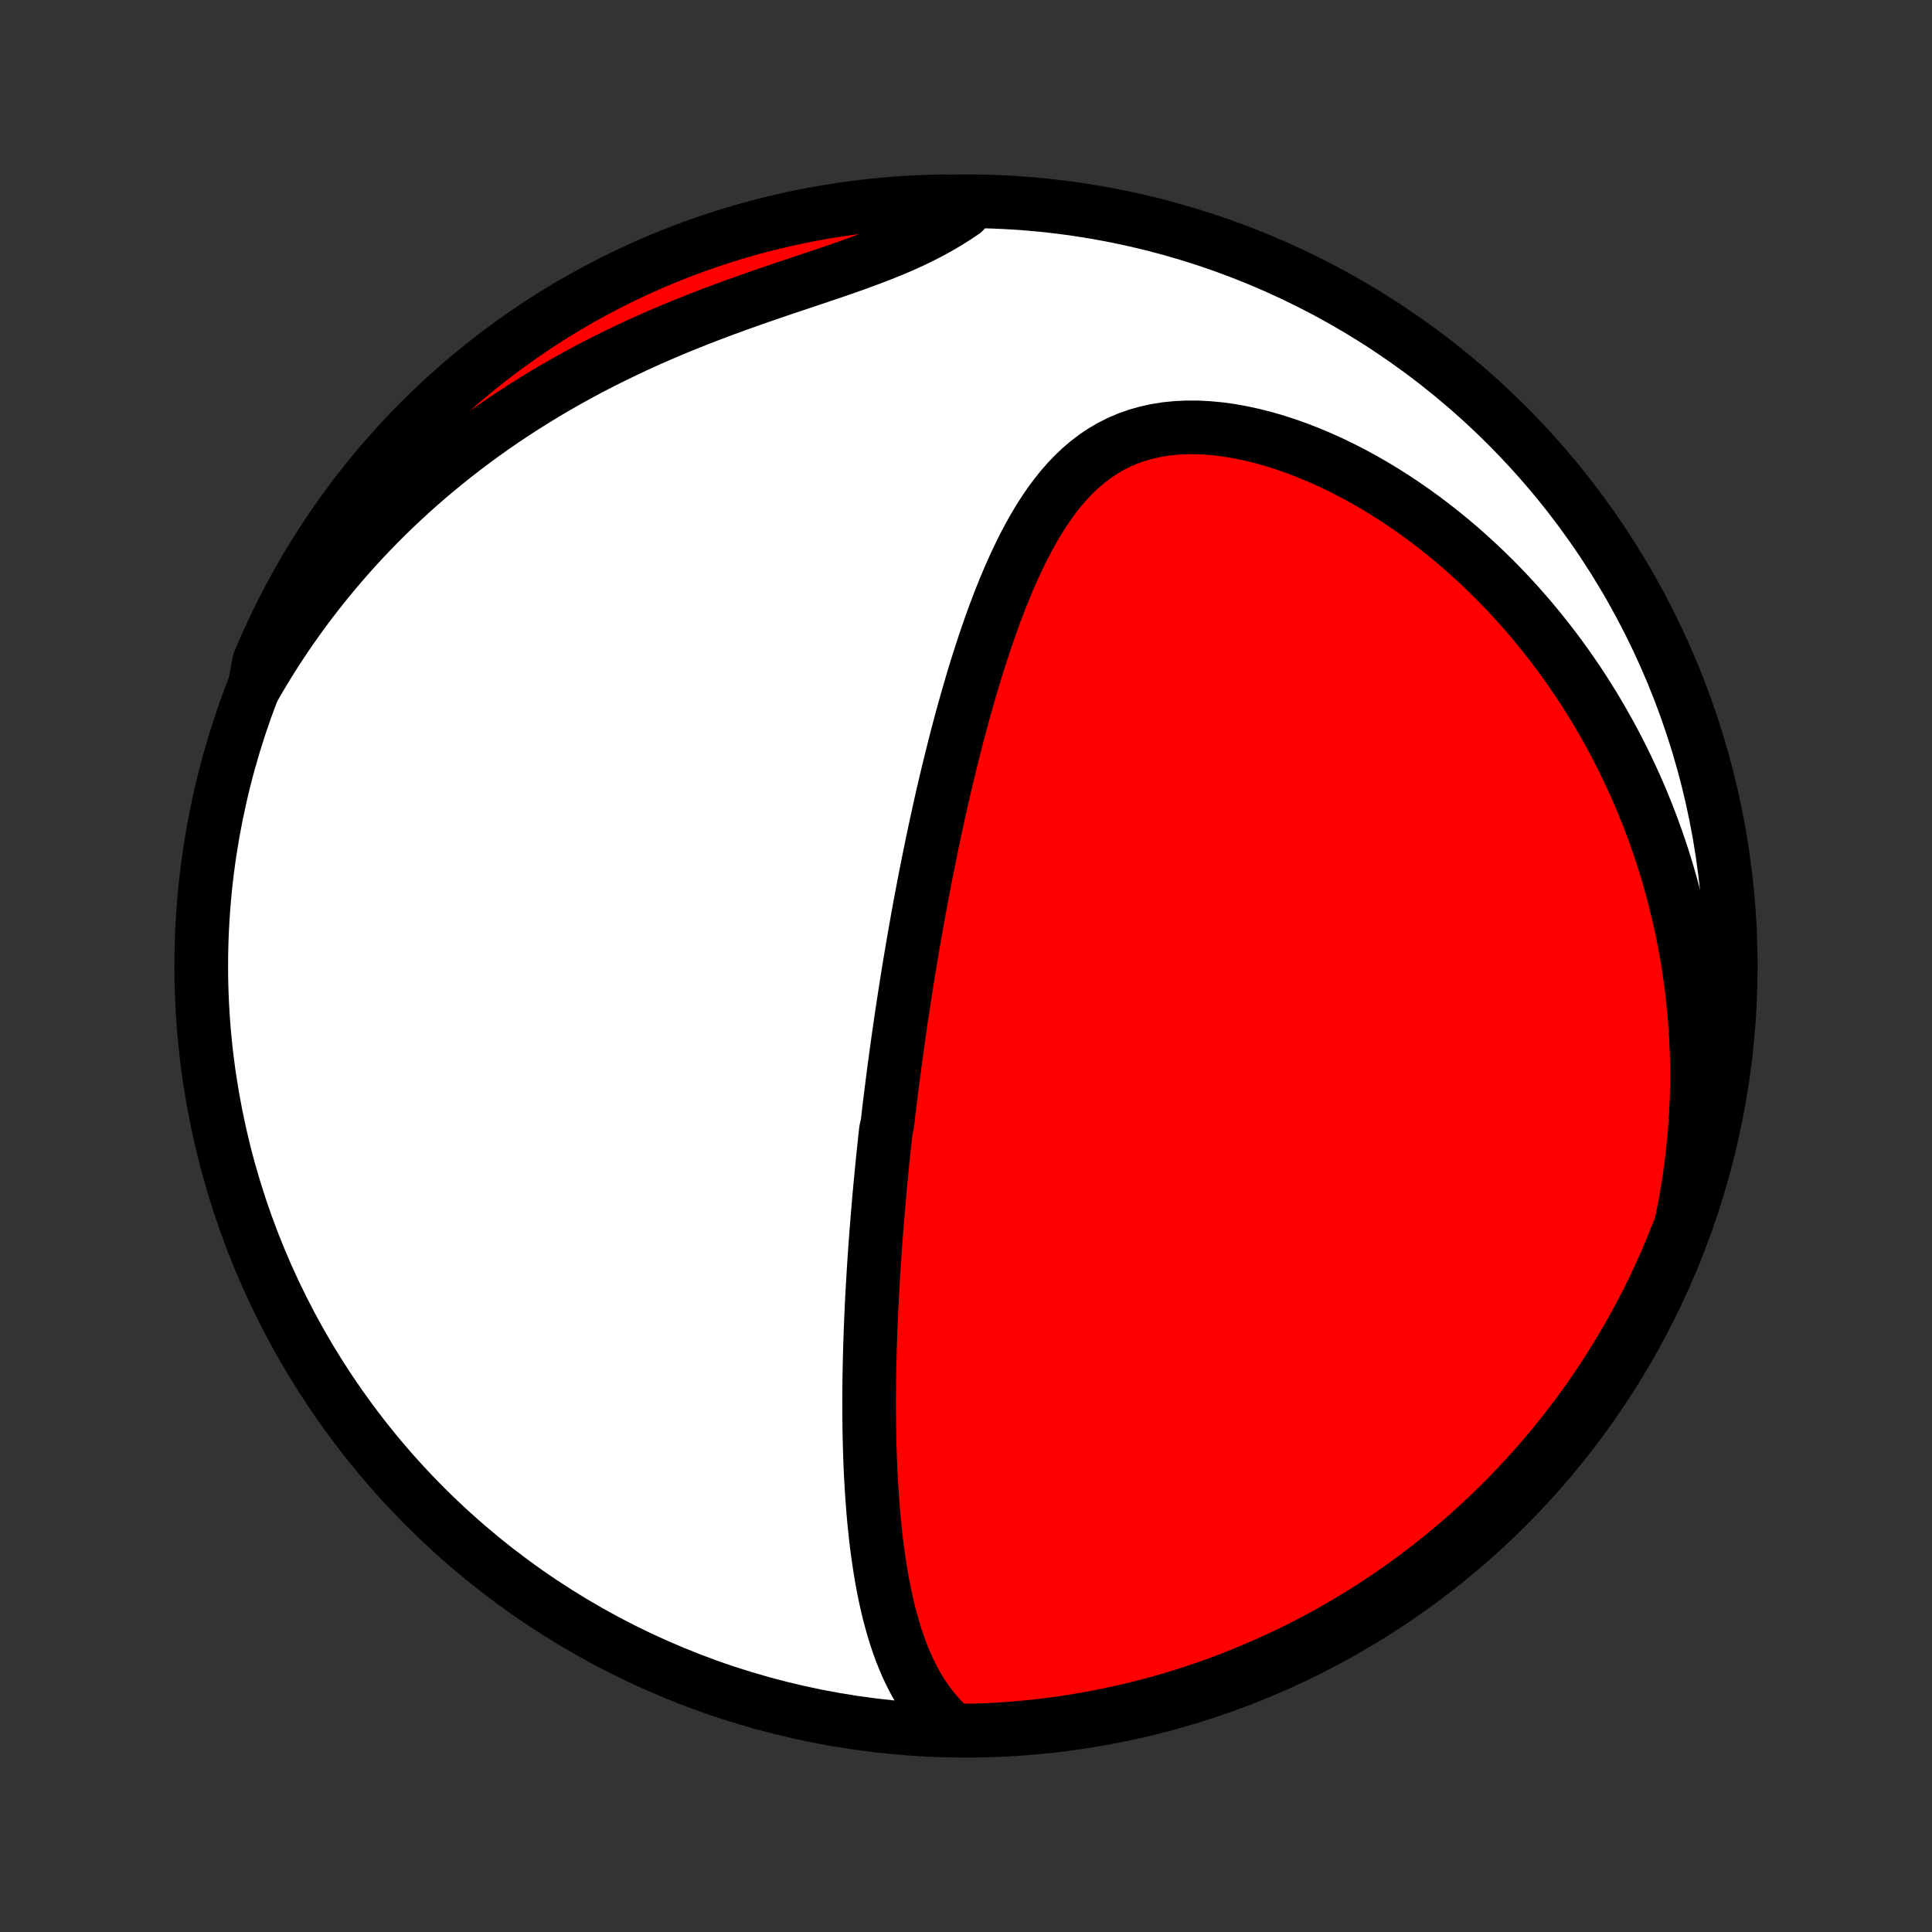 <?xml version="1.0" encoding="utf-8" standalone="no"?>
<!DOCTYPE svg PUBLIC "-//W3C//DTD SVG 1.1//EN"
  "http://www.w3.org/Graphics/SVG/1.1/DTD/svg11.dtd">
<!-- Created with matplotlib (http://matplotlib.org/) -->
<svg height="72pt" version="1.1" viewBox="0 0 72 72" width="72pt" xmlns="http://www.w3.org/2000/svg" xmlns:xlink="http://www.w3.org/1999/xlink">
 <rect x="0" y="0" width="72" height="72" fill="#333333" stroke="none"/>
 <defs>
  <style type="text/css">
*{stroke-linecap:butt;stroke-linejoin:round;}
  </style>
 </defs>
 <g id="figure_1">
  <g id="patch_1">
   <path d="
M0 72
L72 72
L72 0
L0 0
z
" style="fill:none;"/>
  </g>
  <g id="axes_1">
   <g id="PatchCollection_1">
    <defs>
     <path d="
M36 -7.5
C43.558 -7.5 50.808 -10.503 56.153 -15.848
C61.497 -21.192 64.5 -28.442 64.5 -36
C64.5 -43.558 61.497 -50.808 56.153 -56.153
C50.808 -61.497 43.558 -64.5 36 -64.5
C28.442 -64.5 21.192 -61.497 15.848 -56.153
C10.503 -50.808 7.5 -43.558 7.5 -36
C7.5 -28.442 10.503 -21.192 15.848 -15.848
C21.192 -10.503 28.442 -7.5 36 -7.5
z
" id="C0_0_a811fe30f3"/>
     <path d="
M35.526 -7.528
L35.275 -7.753
L35.043 -7.988
L34.827 -8.233
L34.627 -8.486
L34.442 -8.746
L34.27 -9.013
L34.111 -9.287
L33.965 -9.566
L33.828 -9.849
L33.703 -10.137
L33.586 -10.429
L33.478 -10.724
L33.379 -11.021
L33.287 -11.321
L33.202 -11.623
L33.123 -11.926
L33.05 -12.23
L32.983 -12.536
L32.921 -12.842
L32.864 -13.149
L32.812 -13.456
L32.764 -13.763
L32.72 -14.069
L32.679 -14.376
L32.642 -14.682
L32.609 -14.987
L32.578 -15.291
L32.55 -15.595
L32.525 -15.897
L32.503 -16.198
L32.483 -16.499
L32.465 -16.798
L32.45 -17.095
L32.436 -17.392
L32.425 -17.686
L32.415 -17.98
L32.407 -18.272
L32.401 -18.562
L32.396 -18.851
L32.393 -19.139
L32.391 -19.424
L32.39 -19.709
L32.391 -19.991
L32.393 -20.273
L32.396 -20.552
L32.4 -20.83
L32.405 -21.107
L32.412 -21.382
L32.419 -21.656
L32.427 -21.928
L32.436 -22.199
L32.446 -22.468
L32.457 -22.737
L32.468 -23.004
L32.48 -23.269
L32.493 -23.534
L32.507 -23.797
L32.522 -24.059
L32.537 -24.32
L32.553 -24.58
L32.569 -24.839
L32.586 -25.097
L32.604 -25.354
L32.622 -25.61
L32.641 -25.866
L32.66 -26.12
L32.68 -26.374
L32.701 -26.627
L32.722 -26.88
L32.743 -27.132
L32.765 -27.383
L32.788 -27.634
L32.811 -27.885
L32.835 -28.135
L32.859 -28.385
L32.884 -28.635
L32.909 -28.884
L32.935 -29.133
L32.961 -29.383
L32.988 -29.632
L33.016 -29.881
L33.072 -30.13
L33.101 -30.379
L33.13 -30.629
L33.16 -30.878
L33.191 -31.128
L33.222 -31.379
L33.254 -31.629
L33.286 -31.881
L33.319 -32.132
L33.353 -32.384
L33.387 -32.637
L33.422 -32.891
L33.457 -33.145
L33.493 -33.4
L33.53 -33.656
L33.567 -33.912
L33.605 -34.17
L33.644 -34.428
L33.683 -34.688
L33.724 -34.949
L33.765 -35.211
L33.806 -35.474
L33.849 -35.738
L33.892 -36.004
L33.937 -36.271
L33.982 -36.539
L34.028 -36.809
L34.075 -37.081
L34.123 -37.354
L34.171 -37.628
L34.221 -37.905
L34.272 -38.183
L34.324 -38.462
L34.377 -38.744
L34.431 -39.028
L34.486 -39.313
L34.543 -39.6
L34.601 -39.889
L34.66 -40.181
L34.72 -40.474
L34.782 -40.769
L34.845 -41.066
L34.91 -41.366
L34.976 -41.667
L35.043 -41.971
L35.112 -42.277
L35.183 -42.585
L35.256 -42.895
L35.33 -43.207
L35.407 -43.521
L35.485 -43.837
L35.565 -44.156
L35.647 -44.476
L35.731 -44.798
L35.818 -45.122
L35.907 -45.448
L35.998 -45.775
L36.092 -46.104
L36.188 -46.434
L36.287 -46.766
L36.389 -47.099
L36.494 -47.433
L36.602 -47.767
L36.713 -48.103
L36.828 -48.438
L36.946 -48.774
L37.068 -49.109
L37.194 -49.444
L37.325 -49.779
L37.46 -50.111
L37.599 -50.443
L37.744 -50.772
L37.894 -51.098
L38.05 -51.422
L38.211 -51.741
L38.38 -52.057
L38.555 -52.367
L38.738 -52.671
L38.928 -52.969
L39.128 -53.259
L39.336 -53.54
L39.554 -53.812
L39.782 -54.074
L40.021 -54.324
L40.271 -54.562
L40.534 -54.785
L40.808 -54.994
L41.095 -55.186
L41.395 -55.362
L41.708 -55.519
L42.034 -55.658
L42.372 -55.778
L42.722 -55.877
L43.084 -55.956
L43.456 -56.016
L43.838 -56.054
L44.228 -56.073
L44.627 -56.072
L45.031 -56.051
L45.442 -56.013
L45.856 -55.956
L46.274 -55.881
L46.694 -55.79
L47.114 -55.684
L47.536 -55.562
L47.956 -55.426
L48.375 -55.277
L48.792 -55.114
L49.206 -54.94
L49.616 -54.755
L50.022 -54.558
L50.424 -54.352
L50.82 -54.136
L51.212 -53.911
L51.597 -53.678
L51.976 -53.437
L52.349 -53.188
L52.716 -52.933
L53.076 -52.672
L53.429 -52.404
L53.775 -52.132
L54.114 -51.853
L54.446 -51.571
L54.77 -51.283
L55.087 -50.992
L55.397 -50.697
L55.7 -50.399
L55.996 -50.097
L56.284 -49.792
L56.565 -49.485
L56.839 -49.176
L57.106 -48.864
L57.365 -48.55
L57.618 -48.234
L57.864 -47.917
L58.104 -47.598
L58.336 -47.278
L58.562 -46.957
L58.782 -46.635
L58.995 -46.312
L59.201 -45.987
L59.402 -45.663
L59.596 -45.338
L59.784 -45.012
L59.967 -44.685
L60.143 -44.359
L60.314 -44.032
L60.479 -43.705
L60.639 -43.377
L60.793 -43.049
L60.942 -42.722
L61.086 -42.394
L61.224 -42.066
L61.357 -41.738
L61.485 -41.41
L61.608 -41.081
L61.727 -40.753
L61.84 -40.425
L61.949 -40.097
L62.053 -39.768
L62.152 -39.44
L62.247 -39.112
L62.337 -38.783
L62.423 -38.455
L62.504 -38.126
L62.581 -37.797
L62.654 -37.468
L62.722 -37.139
L62.786 -36.81
L62.845 -36.48
L62.901 -36.151
L62.952 -35.821
L62.999 -35.49
L63.042 -35.159
L63.08 -34.828
L63.115 -34.497
L63.145 -34.165
L63.171 -33.832
L63.193 -33.499
L63.211 -33.166
L63.225 -32.831
L63.234 -32.497
L63.239 -32.161
L63.24 -31.825
L63.236 -31.488
L63.228 -31.15
L63.216 -30.811
L63.2 -30.471
L63.179 -30.131
L63.153 -29.789
L63.123 -29.447
L63.088 -29.103
L63.048 -28.759
L63.004 -28.413
L62.955 -28.066
L62.901 -27.718
L62.842 -27.368
L62.778 -27.018
L62.709 -26.666
L62.634 -26.313
L62.488 -25.958
L62.3 -25.482
L62.105 -25.021
L61.901 -24.564
L61.69 -24.11
L61.471 -23.66
L61.243 -23.213
L61.009 -22.771
L60.766 -22.332
L60.517 -21.898
L60.259 -21.468
L59.994 -21.042
L59.722 -20.621
L59.443 -20.204
L59.157 -19.793
L58.863 -19.386
L58.563 -18.985
L58.255 -18.588
L57.941 -18.197
L57.621 -17.811
L57.293 -17.431
L56.959 -17.057
L56.619 -16.688
L56.273 -16.325
L55.92 -15.968
L55.561 -15.617
L55.196 -15.273
L54.826 -14.935
L54.45 -14.603
L54.068 -14.278
L53.68 -13.959
L53.287 -13.647
L52.889 -13.342
L52.486 -13.043
L52.078 -12.752
L51.665 -12.468
L51.247 -12.191
L50.824 -11.921
L50.397 -11.659
L49.966 -11.404
L49.53 -11.156
L49.09 -10.916
L48.646 -10.684
L48.199 -10.46
L47.747 -10.243
L47.292 -10.034
L46.834 -9.833
L46.372 -9.64
L45.907 -9.454
L45.44 -9.277
L44.969 -9.109
L44.495 -8.948
L44.019 -8.796
L43.541 -8.651
L43.06 -8.516
L42.577 -8.388
L42.092 -8.269
L41.605 -8.159
L41.117 -8.057
L40.627 -7.963
L40.135 -7.878
L39.642 -7.802
L39.148 -7.734
L38.654 -7.674
L38.158 -7.624
L37.662 -7.582
L37.165 -7.548
L36.668 -7.524
L36.17 -7.508
z
" id="C0_1_1466289a2c"/>
     <path d="
M9.478 -46.385
L9.661 -46.702
L9.849 -47.018
L10.042 -47.332
L10.24 -47.646
L10.443 -47.958
L10.65 -48.269
L10.863 -48.579
L11.081 -48.887
L11.303 -49.195
L11.531 -49.501
L11.765 -49.806
L12.004 -50.109
L12.248 -50.411
L12.498 -50.712
L12.753 -51.012
L13.014 -51.31
L13.281 -51.607
L13.553 -51.902
L13.832 -52.195
L14.117 -52.487
L14.407 -52.776
L14.704 -53.065
L15.007 -53.351
L15.317 -53.635
L15.632 -53.917
L15.954 -54.197
L16.283 -54.474
L16.618 -54.749
L16.959 -55.021
L17.307 -55.291
L17.662 -55.558
L18.023 -55.822
L18.391 -56.083
L18.765 -56.341
L19.146 -56.595
L19.534 -56.846
L19.928 -57.093
L20.328 -57.337
L20.734 -57.576
L21.147 -57.812
L21.565 -58.043
L21.989 -58.27
L22.419 -58.492
L22.855 -58.71
L23.295 -58.923
L23.74 -59.132
L24.19 -59.336
L24.643 -59.535
L25.101 -59.729
L25.561 -59.918
L26.025 -60.103
L26.49 -60.283
L26.957 -60.458
L27.425 -60.629
L27.893 -60.796
L28.36 -60.96
L28.826 -61.12
L29.29 -61.277
L29.75 -61.431
L30.206 -61.584
L30.657 -61.736
L31.102 -61.886
L31.539 -62.038
L31.967 -62.19
L32.386 -62.344
L32.795 -62.5
L33.193 -62.66
L33.579 -62.823
L33.952 -62.991
L34.312 -63.164
L34.66 -63.342
L34.994 -63.526
L35.315 -63.715
L35.623 -63.909
L35.919 -64.108
L35.707 -64.312
L35.209 -64.499
L34.712 -64.489
L34.216 -64.471
L33.719 -64.444
L33.224 -64.409
L32.729 -64.365
L32.236 -64.312
L31.743 -64.25
L31.252 -64.18
L30.762 -64.102
L30.274 -64.015
L29.788 -63.919
L29.303 -63.815
L28.821 -63.702
L28.341 -63.581
L27.863 -63.452
L27.387 -63.314
L26.915 -63.167
L26.445 -63.013
L25.977 -62.85
L25.513 -62.679
L25.052 -62.501
L24.595 -62.313
L24.141 -62.118
L23.69 -61.915
L23.243 -61.704
L22.801 -61.486
L22.362 -61.259
L21.927 -61.025
L21.497 -60.783
L21.071 -60.534
L20.649 -60.277
L20.233 -60.013
L19.821 -59.741
L19.414 -59.462
L19.012 -59.176
L18.615 -58.883
L18.223 -58.583
L17.837 -58.276
L17.457 -57.963
L17.082 -57.643
L16.713 -57.316
L16.35 -56.982
L15.992 -56.642
L15.641 -56.296
L15.296 -55.944
L14.957 -55.586
L14.625 -55.221
L14.3 -54.851
L13.98 -54.475
L13.668 -54.094
L13.362 -53.707
L13.064 -53.314
L12.772 -52.917
L12.487 -52.514
L12.21 -52.106
L11.939 -51.693
L11.677 -51.275
L11.421 -50.853
L11.173 -50.426
L10.932 -49.995
L10.7 -49.56
L10.475 -49.12
L10.257 -48.677
L10.048 -48.229
L9.846 -47.778
L9.652 -47.323
z
" id="C0_2_6091b11e8c"/>
    </defs>
    <g clip-path="url(#p1bffca34e9)">
     <use style="fill:#ffffff;stroke:#000000;stroke-width:2.0;" x="0.0" xlink:href="#C0_0_a811fe30f3" y="72.0"/>
    </g>
    <g clip-path="url(#p1bffca34e9)">
     <use style="fill:#ff0000;stroke:#000000;stroke-width:2.0;" x="0.0" xlink:href="#C0_1_1466289a2c" y="72.0"/>
    </g>
    <g clip-path="url(#p1bffca34e9)">
     <use style="fill:#ff0000;stroke:#000000;stroke-width:2.0;" x="0.0" xlink:href="#C0_2_6091b11e8c" y="72.0"/>
    </g>
   </g>
  </g>
 </g>
 <defs>
  <clipPath id="p1bffca34e9">
   <rect height="72.0" width="72.0" x="0.0" y="0.0"/>
  </clipPath>
 </defs>
</svg>
